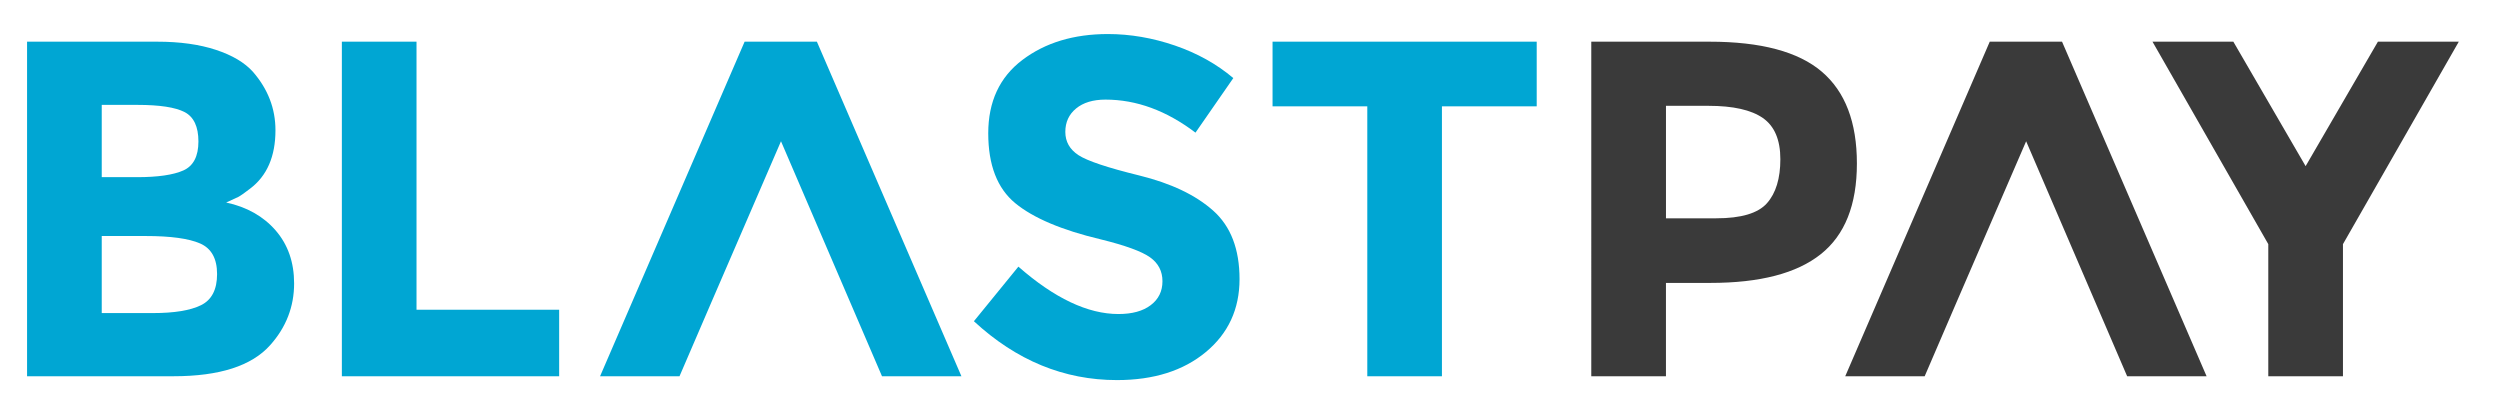 <?xml version="1.0" encoding="utf-8"?>
<!-- Generator: Adobe Illustrator 16.0.0, SVG Export Plug-In . SVG Version: 6.00 Build 0)  -->
<!DOCTYPE svg PUBLIC "-//W3C//DTD SVG 1.1//EN" "http://www.w3.org/Graphics/SVG/1.1/DTD/svg11.dtd">
<svg version="1.1" id="Layer_4" xmlns="http://www.w3.org/2000/svg" xmlns:xlink="http://www.w3.org/1999/xlink" x="0px" y="0px"
	 width="146.874px" height="24.395px" viewBox="0 0 146.874 24.395" enable-background="new 0 0 146.874 24.395"
	 xml:space="preserve">
<g>
	<path fill="#00A6D3" d="M10.194,22.104H1.59V2.449h7.647c1.332,0,2.48,0.161,3.445,0.479c0.966,0.318,1.691,0.749,2.179,1.292
		c0.88,1.014,1.322,2.156,1.322,3.431c0,1.539-0.496,2.681-1.49,3.432c-0.339,0.262-0.574,0.425-0.704,0.492
		c-0.131,0.065-0.366,0.172-0.702,0.322c1.217,0.263,2.188,0.812,2.91,1.644c0.722,0.836,1.082,1.872,1.082,3.108
		c0,1.368-0.468,2.578-1.405,3.626C14.786,21.497,12.893,22.104,10.194,22.104z M5.977,10.408h2.081
		c1.219,0,2.123-0.132,2.713-0.394c0.59-0.263,0.886-0.83,0.886-1.701c0-0.872-0.271-1.448-0.815-1.73
		c-0.544-0.279-1.463-0.421-2.756-0.421H5.977V10.408z M5.977,18.393h3.009c1.254,0,2.196-0.154,2.825-0.464
		c0.628-0.31,0.942-0.918,0.942-1.828c0-0.908-0.333-1.508-0.997-1.798c-0.667-0.291-1.73-0.437-3.193-0.437H5.977V18.393z"/>
	<path fill="#00A6D3" d="M20.084,22.104V2.449h4.386v15.747h8.38v3.908H20.084z"/>
	<polygon fill="#00A6D3" points="47.992,2.449 43.746,2.449 35.254,22.104 39.921,22.104 41.75,17.858 45.883,8.299 51.817,22.104 
		56.483,22.104 	"/>
	<polygon fill="#3A3A3A" points="121.144,2.449 116.897,2.449 108.407,22.104 113.074,22.104 114.902,17.858 119.035,8.299 
		124.969,22.104 129.636,22.104 	"/>
	<path fill="#00A6D3" d="M63.22,6.373c-0.422,0.347-0.633,0.806-0.633,1.377c0,0.573,0.257,1.026,0.772,1.365
		c0.517,0.338,1.706,0.736,3.572,1.194c1.866,0.46,3.313,1.148,4.345,2.068c1.03,0.918,1.546,2.258,1.546,4.02
		s-0.661,3.192-1.983,4.288c-1.321,1.096-3.061,1.645-5.217,1.645c-3.111,0-5.914-1.152-8.406-3.458l2.614-3.207
		c2.117,1.856,4.078,2.784,5.878,2.784c0.805,0,1.438-0.172,1.896-0.521c0.46-0.347,0.69-0.815,0.69-1.406
		c0-0.59-0.244-1.059-0.731-1.406c-0.487-0.346-1.454-0.698-2.897-1.054c-2.286-0.543-3.959-1.253-5.018-2.123
		c-1.059-0.872-1.589-2.241-1.589-4.107c0-1.863,0.669-3.303,2.011-4.314C61.409,2.507,63.083,2,65.088,2
		c1.314,0,2.625,0.226,3.938,0.675c1.311,0.45,2.456,1.088,3.431,1.912l-2.223,3.206c-1.706-1.294-3.467-1.941-5.286-1.941
		C64.217,5.852,63.641,6.026,63.22,6.373z"/>
	<path fill="#00A6D3" d="M84.713,6.247v15.857h-4.385V6.247h-5.566V2.449h15.519v3.797H84.713z"/>
	<path fill="#3A3A3A" d="M107.026,4.208c1.378,1.173,2.066,2.971,2.066,5.399c0,2.427-0.707,4.203-2.123,5.327
		c-1.414,1.126-3.575,1.687-6.48,1.687h-2.615v5.483h-4.387V2.449h6.945C103.452,2.449,105.648,3.035,107.026,4.208z M103.807,11.94
		c0.525-0.592,0.788-1.453,0.788-2.588c0-1.134-0.341-1.939-1.026-2.418c-0.685-0.477-1.75-0.717-3.192-0.717h-2.502v6.608h2.952
		C102.288,12.826,103.282,12.531,103.807,11.94z"/>
	<path fill="#3A3A3A" d="M137.648,22.104h-4.387v-7.761l-6.803-11.894h4.75l4.246,7.312l4.247-7.312h4.752l-6.805,11.894V22.104z"/>
</g>
</svg>
